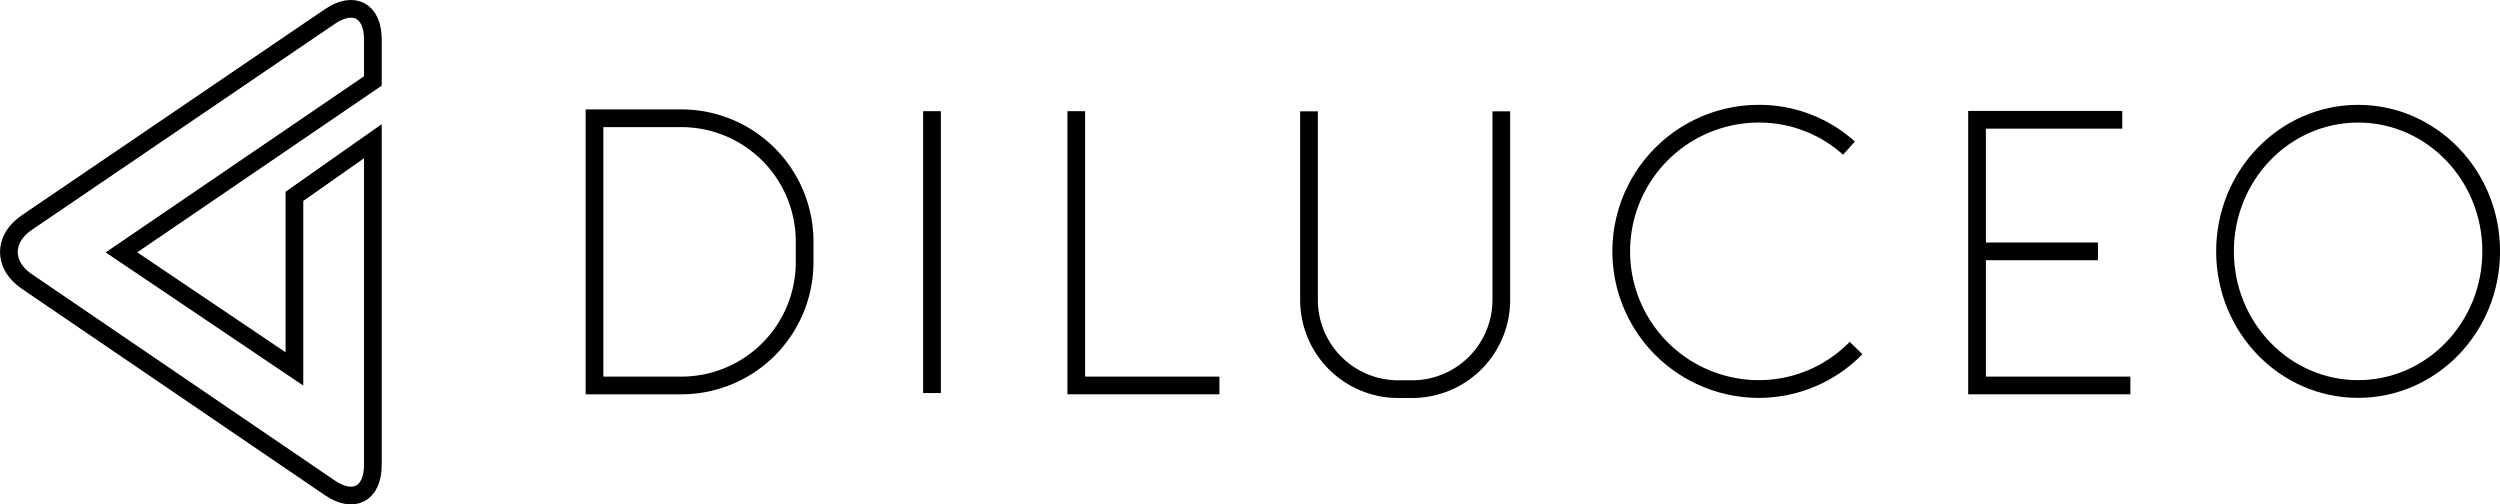 <svg xmlns="http://www.w3.org/2000/svg" viewBox="0 0 494.02 99.65"><defs><style>.cls-1{fill:none;stroke:#000;stroke-miterlimit:10;stroke-width:3.5px;}</style></defs><g id="Layer_2" data-name="Layer 2"><g id="Layer_1-2" data-name="Layer 1"><path class="cls-1" d="M134.58,76.17h-17.1V23.37h17.1A24.36,24.36,0,0,1,159,47.77v4A24.36,24.36,0,0,1,134.58,76.17Z"/><line class="cls-1" x1="184.17" y1="21.97" x2="184.17" y2="77.67"/><polyline class="cls-1" points="212.68 21.97 212.68 76.17 240.97 76.17"/><line class="cls-1" x1="414.57" y1="49.67" x2="390.67" y2="49.67"/><polyline class="cls-1" points="420.98 76.17 390.68 76.17 390.68 23.67 419.38 23.67"/><path class="cls-1" d="M296.67,22v37.3a17.63,17.63,0,0,1-17.6,17.6h-2.8a17.63,17.63,0,0,1-17.6-17.6V22"/><path class="cls-1" d="M366.77,68.77a26.8,26.8,0,0,1-19.2,8.1,27.2,27.2,0,0,1,0-54.4,26.47,26.47,0,0,1,17.8,6.8"/><ellipse class="cls-1" cx="465.98" cy="49.67" rx="26.3" ry="27.2"/><path class="cls-1" d="M73.68,7.77c0-5.7-3.81-7.7-8.5-4.5L5.27,44c-4.69,3.2-4.69,8.4,0,11.6l59.91,40.8c4.69,3.2,8.5,1.2,8.5-4.5v-64l-15.5,10.9v34.1L24,49.87,73.68,16Z"/></g></g></svg>